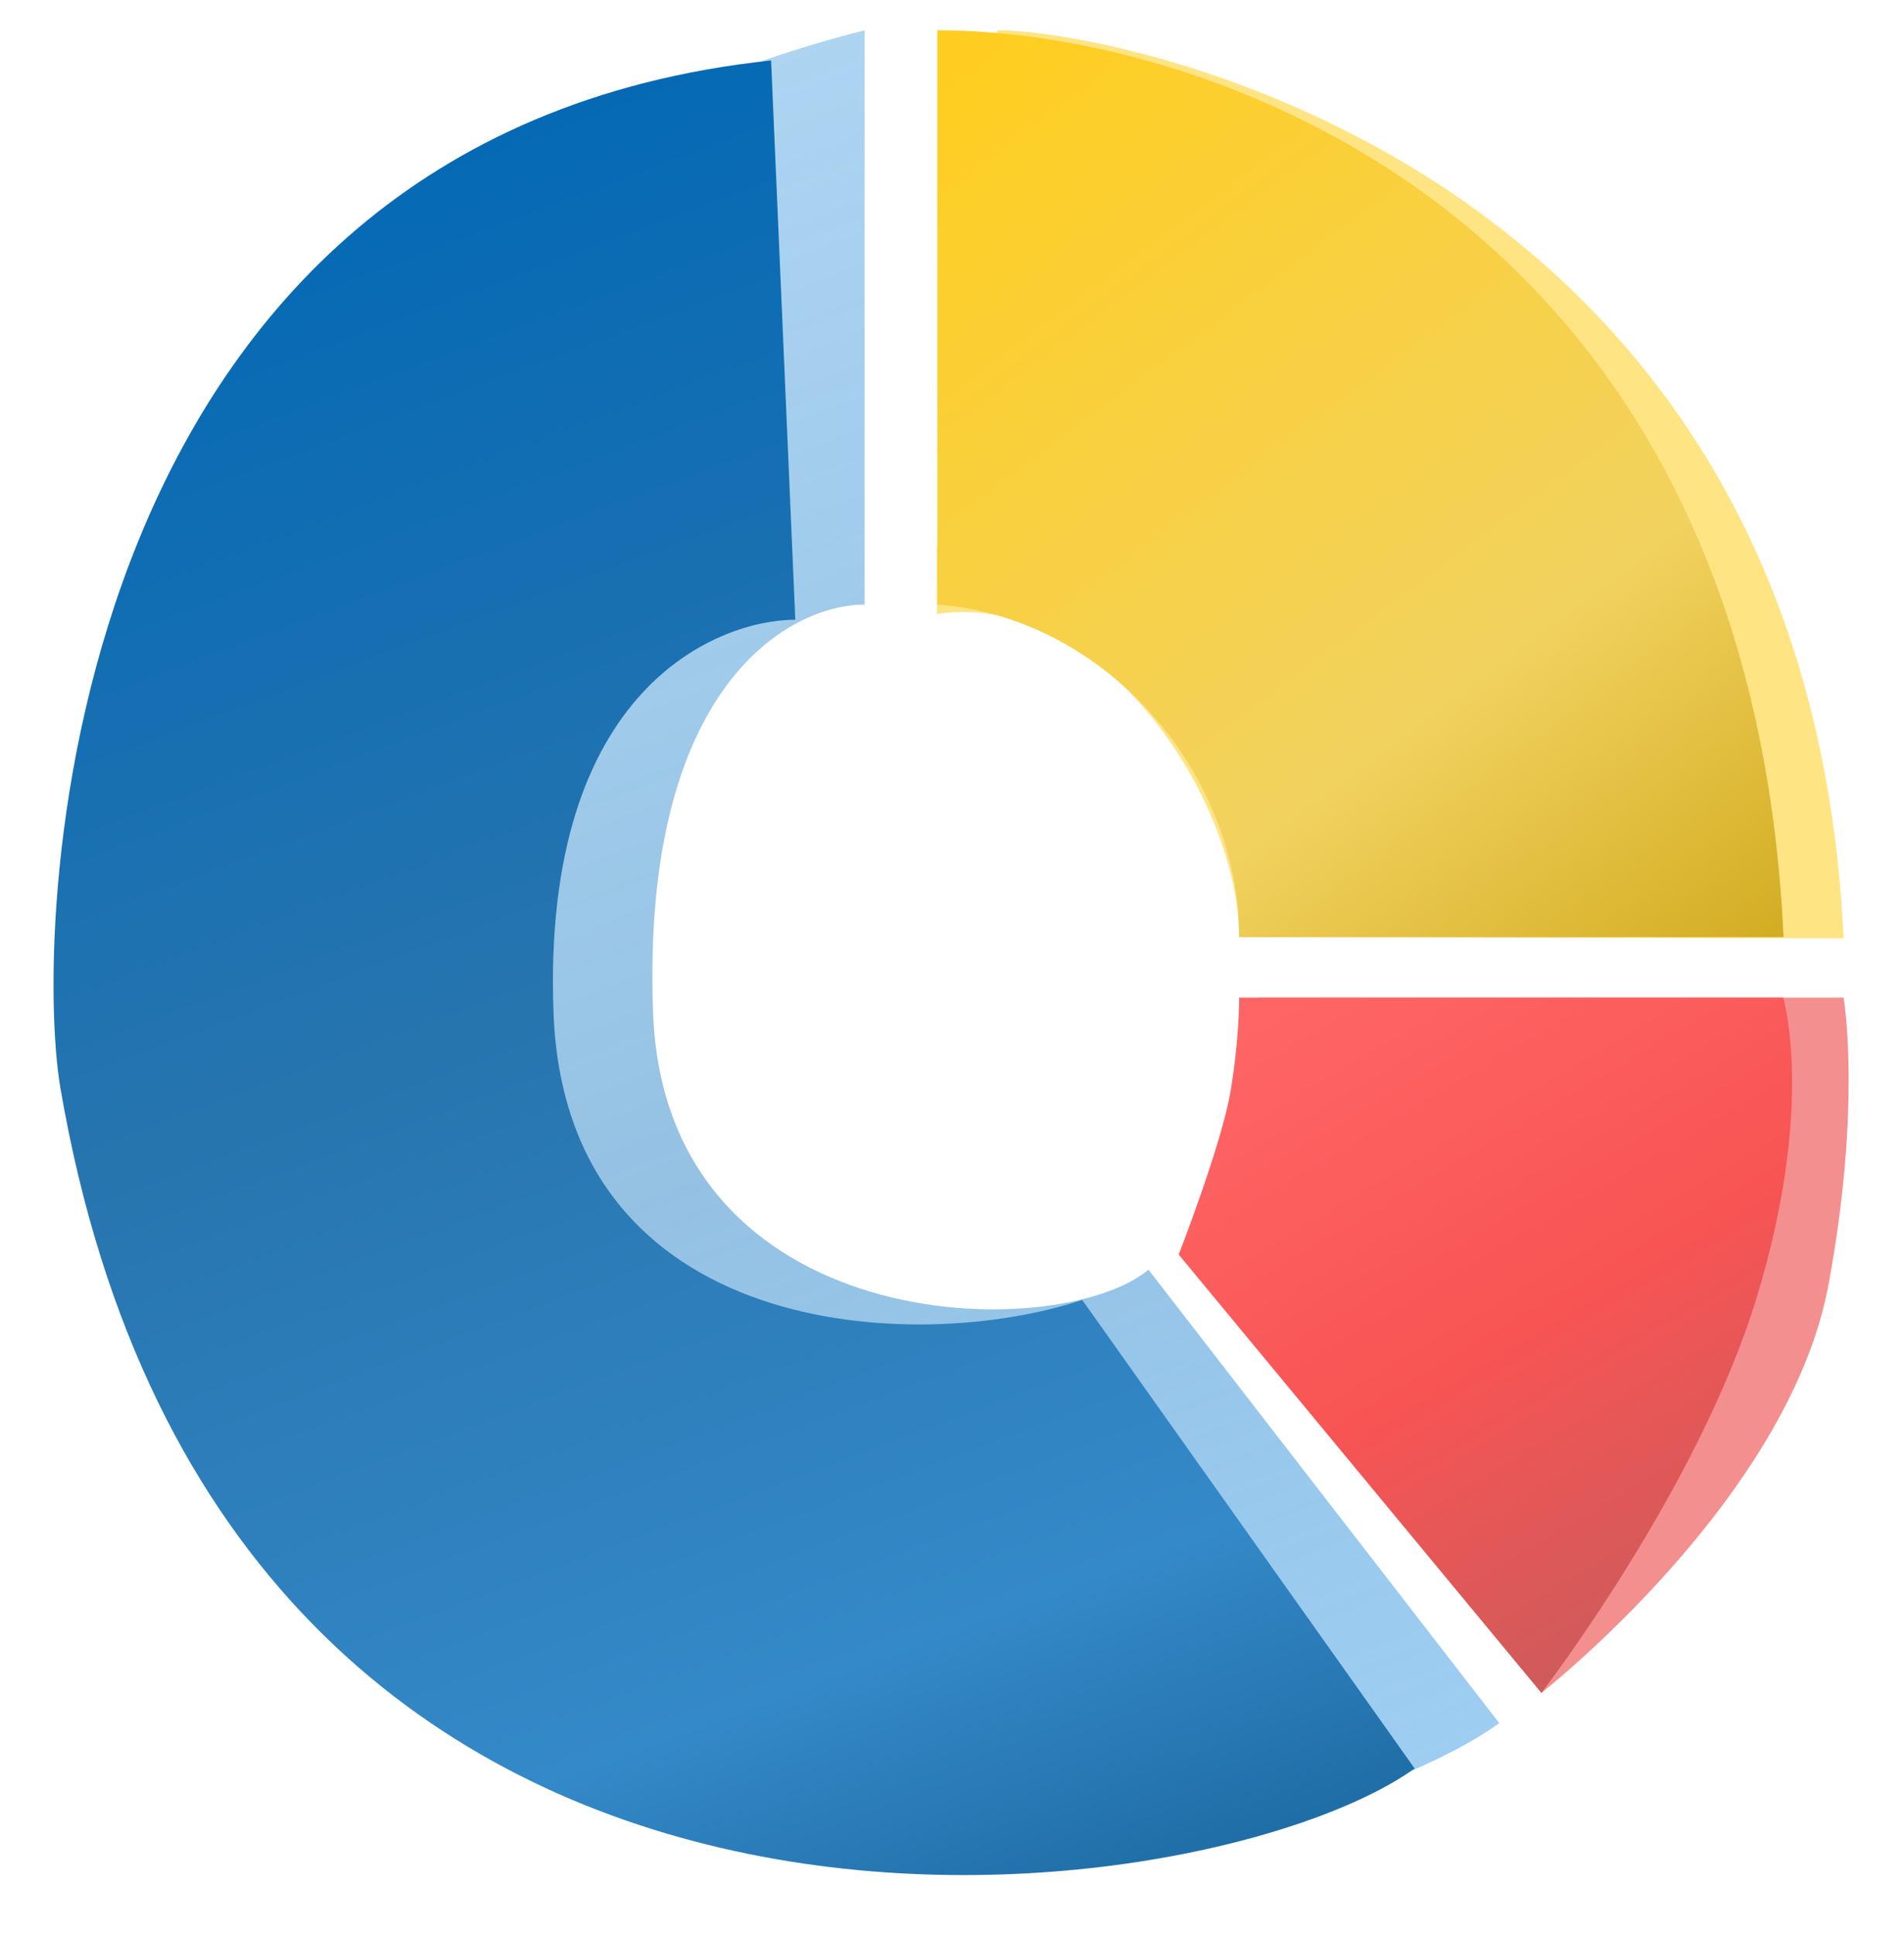<svg width="63" height="64" viewBox="0 0 63 64" fill="none" xmlns="http://www.w3.org/2000/svg">
<path d="M33 1L31 18.173V20.311C36.486 19.5 41 26.5 41 31L61 31.038C59.82 5.383 37 1 33 1Z" fill="#FFCE20" fill-opacity="0.55"/>
<g filter="url(#filter0_d_138_137)">
<path d="M31.014 1V19V20C36.522 20.4 41 25.5 41 31H59.014C57.912 7 39.888 1 31.014 1Z" fill="url(#paint0_linear_138_137)"/>
</g>
<path d="M41.631 33L61.001 33C61.001 33 61.613 36.5 60.501 42.5C59.183 49.605 51.001 56 51.001 56L40.083 38.794L41.631 36.324L41.631 33Z" fill="#EF5454" fill-opacity="0.65"/>
<g filter="url(#filter1_d_138_137)">
<path d="M51.001 56L39.001 41.5C39.001 41.5 40.419 37.872 40.718 36.09C41.016 34.309 41.001 33 41.001 33L59.001 33C59.001 33 60.073 36.502 58.139 42.88C56.204 49.258 51.001 56 51.001 56Z" fill="url(#paint1_linear_138_137)"/>
</g>
<path d="M28.609 20L28.609 1C8.209 6.2 4.617 22.5 6.116 37C11.617 69 42.609 62 49.609 57L38.001 42C35.001 44.5 22.009 44.3 21.609 33.5C21.209 22.7 26.109 20 28.609 20Z" fill="url(#paint2_linear_138_137)" fill-opacity="0.6"/>
<g filter="url(#filter2_d_138_137)">
<path d="M26.315 20.5L25.514 2C2 4.5 1.055 30.5 2 36C7.501 68 39.808 63.5 46.808 58.5L35.808 43C30.308 44.833 18.715 44.3 18.315 33.5C17.915 22.7 23.815 20.5 26.315 20.5Z" fill="url(#paint3_linear_138_137)"/>
</g>
<defs>
<filter id="filter0_d_138_137" x="30.014" y="0" width="30" height="32" filterUnits="userSpaceOnUse" color-interpolation-filters="sRGB">
<feFlood flood-opacity="0" result="BackgroundImageFix"/>
<feColorMatrix in="SourceAlpha" type="matrix" values="0 0 0 0 0 0 0 0 0 0 0 0 0 0 0 0 0 0 127 0" result="hardAlpha"/>
<feOffset/>
<feGaussianBlur stdDeviation="0.5"/>
<feComposite in2="hardAlpha" operator="out"/>
<feColorMatrix type="matrix" values="0 0 0 0 0.871 0 0 0 0 0.686 0 0 0 0 0.033 0 0 0 1 0"/>
<feBlend mode="normal" in2="BackgroundImageFix" result="effect1_dropShadow_138_137"/>
<feBlend mode="normal" in="SourceGraphic" in2="effect1_dropShadow_138_137" result="shape"/>
</filter>
<filter id="filter1_d_138_137" x="37.501" y="31.5" width="23.296" height="26" filterUnits="userSpaceOnUse" color-interpolation-filters="sRGB">
<feFlood flood-opacity="0" result="BackgroundImageFix"/>
<feColorMatrix in="SourceAlpha" type="matrix" values="0 0 0 0 0 0 0 0 0 0 0 0 0 0 0 0 0 0 127 0" result="hardAlpha"/>
<feOffset/>
<feGaussianBlur stdDeviation="0.75"/>
<feComposite in2="hardAlpha" operator="out"/>
<feColorMatrix type="matrix" values="0 0 0 0 0.954 0 0 0 0 0.338 0 0 0 0 0.338 0 0 0 0.76 0"/>
<feBlend mode="normal" in2="BackgroundImageFix" result="effect1_dropShadow_138_137"/>
<feBlend mode="normal" in="SourceGraphic" in2="effect1_dropShadow_138_137" result="shape"/>
</filter>
<filter id="filter2_d_138_137" x="0.771" y="1" width="47.037" height="62.026" filterUnits="userSpaceOnUse" color-interpolation-filters="sRGB">
<feFlood flood-opacity="0" result="BackgroundImageFix"/>
<feColorMatrix in="SourceAlpha" type="matrix" values="0 0 0 0 0 0 0 0 0 0 0 0 0 0 0 0 0 0 127 0" result="hardAlpha"/>
<feOffset/>
<feGaussianBlur stdDeviation="0.5"/>
<feComposite in2="hardAlpha" operator="out"/>
<feColorMatrix type="matrix" values="0 0 0 0 0 0 0 0 0 0.506 0 0 0 0 0.882 0 0 0 0.52 0"/>
<feBlend mode="normal" in2="BackgroundImageFix" result="effect1_dropShadow_138_137"/>
<feBlend mode="normal" in="SourceGraphic" in2="effect1_dropShadow_138_137" result="shape"/>
</filter>
<linearGradient id="paint0_linear_138_137" x1="33" y1="1" x2="61" y2="38.5" gradientUnits="userSpaceOnUse">
<stop stop-color="#FFCE20"/>
<stop offset="0.568" stop-color="#F2D25F"/>
<stop offset="1" stop-color="#C19700"/>
</linearGradient>
<linearGradient id="paint1_linear_138_137" x1="43.001" y1="33" x2="56.001" y2="55" gradientUnits="userSpaceOnUse">
<stop stop-color="#FF6565"/>
<stop offset="0.516" stop-color="#F85454"/>
<stop offset="0.953" stop-color="#CD5B5B"/>
</linearGradient>
<linearGradient id="paint2_linear_138_137" x1="24" y1="-1.5" x2="50.001" y2="66" gradientUnits="userSpaceOnUse">
<stop stop-color="#3A9AE1" stop-opacity="0.67"/>
<stop offset="0.516" stop-color="#3C8ECC" stop-opacity="0.91"/>
<stop offset="1" stop-color="#0081E1" stop-opacity="0.6"/>
</linearGradient>
<linearGradient id="paint3_linear_138_137" x1="7" y1="2" x2="34.5" y2="75.5" gradientUnits="userSpaceOnUse">
<stop offset="0.031" stop-color="#0168B5"/>
<stop offset="0.427" stop-color="#2775AF"/>
<stop offset="0.729" stop-color="#3489C8"/>
<stop offset="1" stop-color="#094E81"/>
</linearGradient>
</defs>
</svg>
